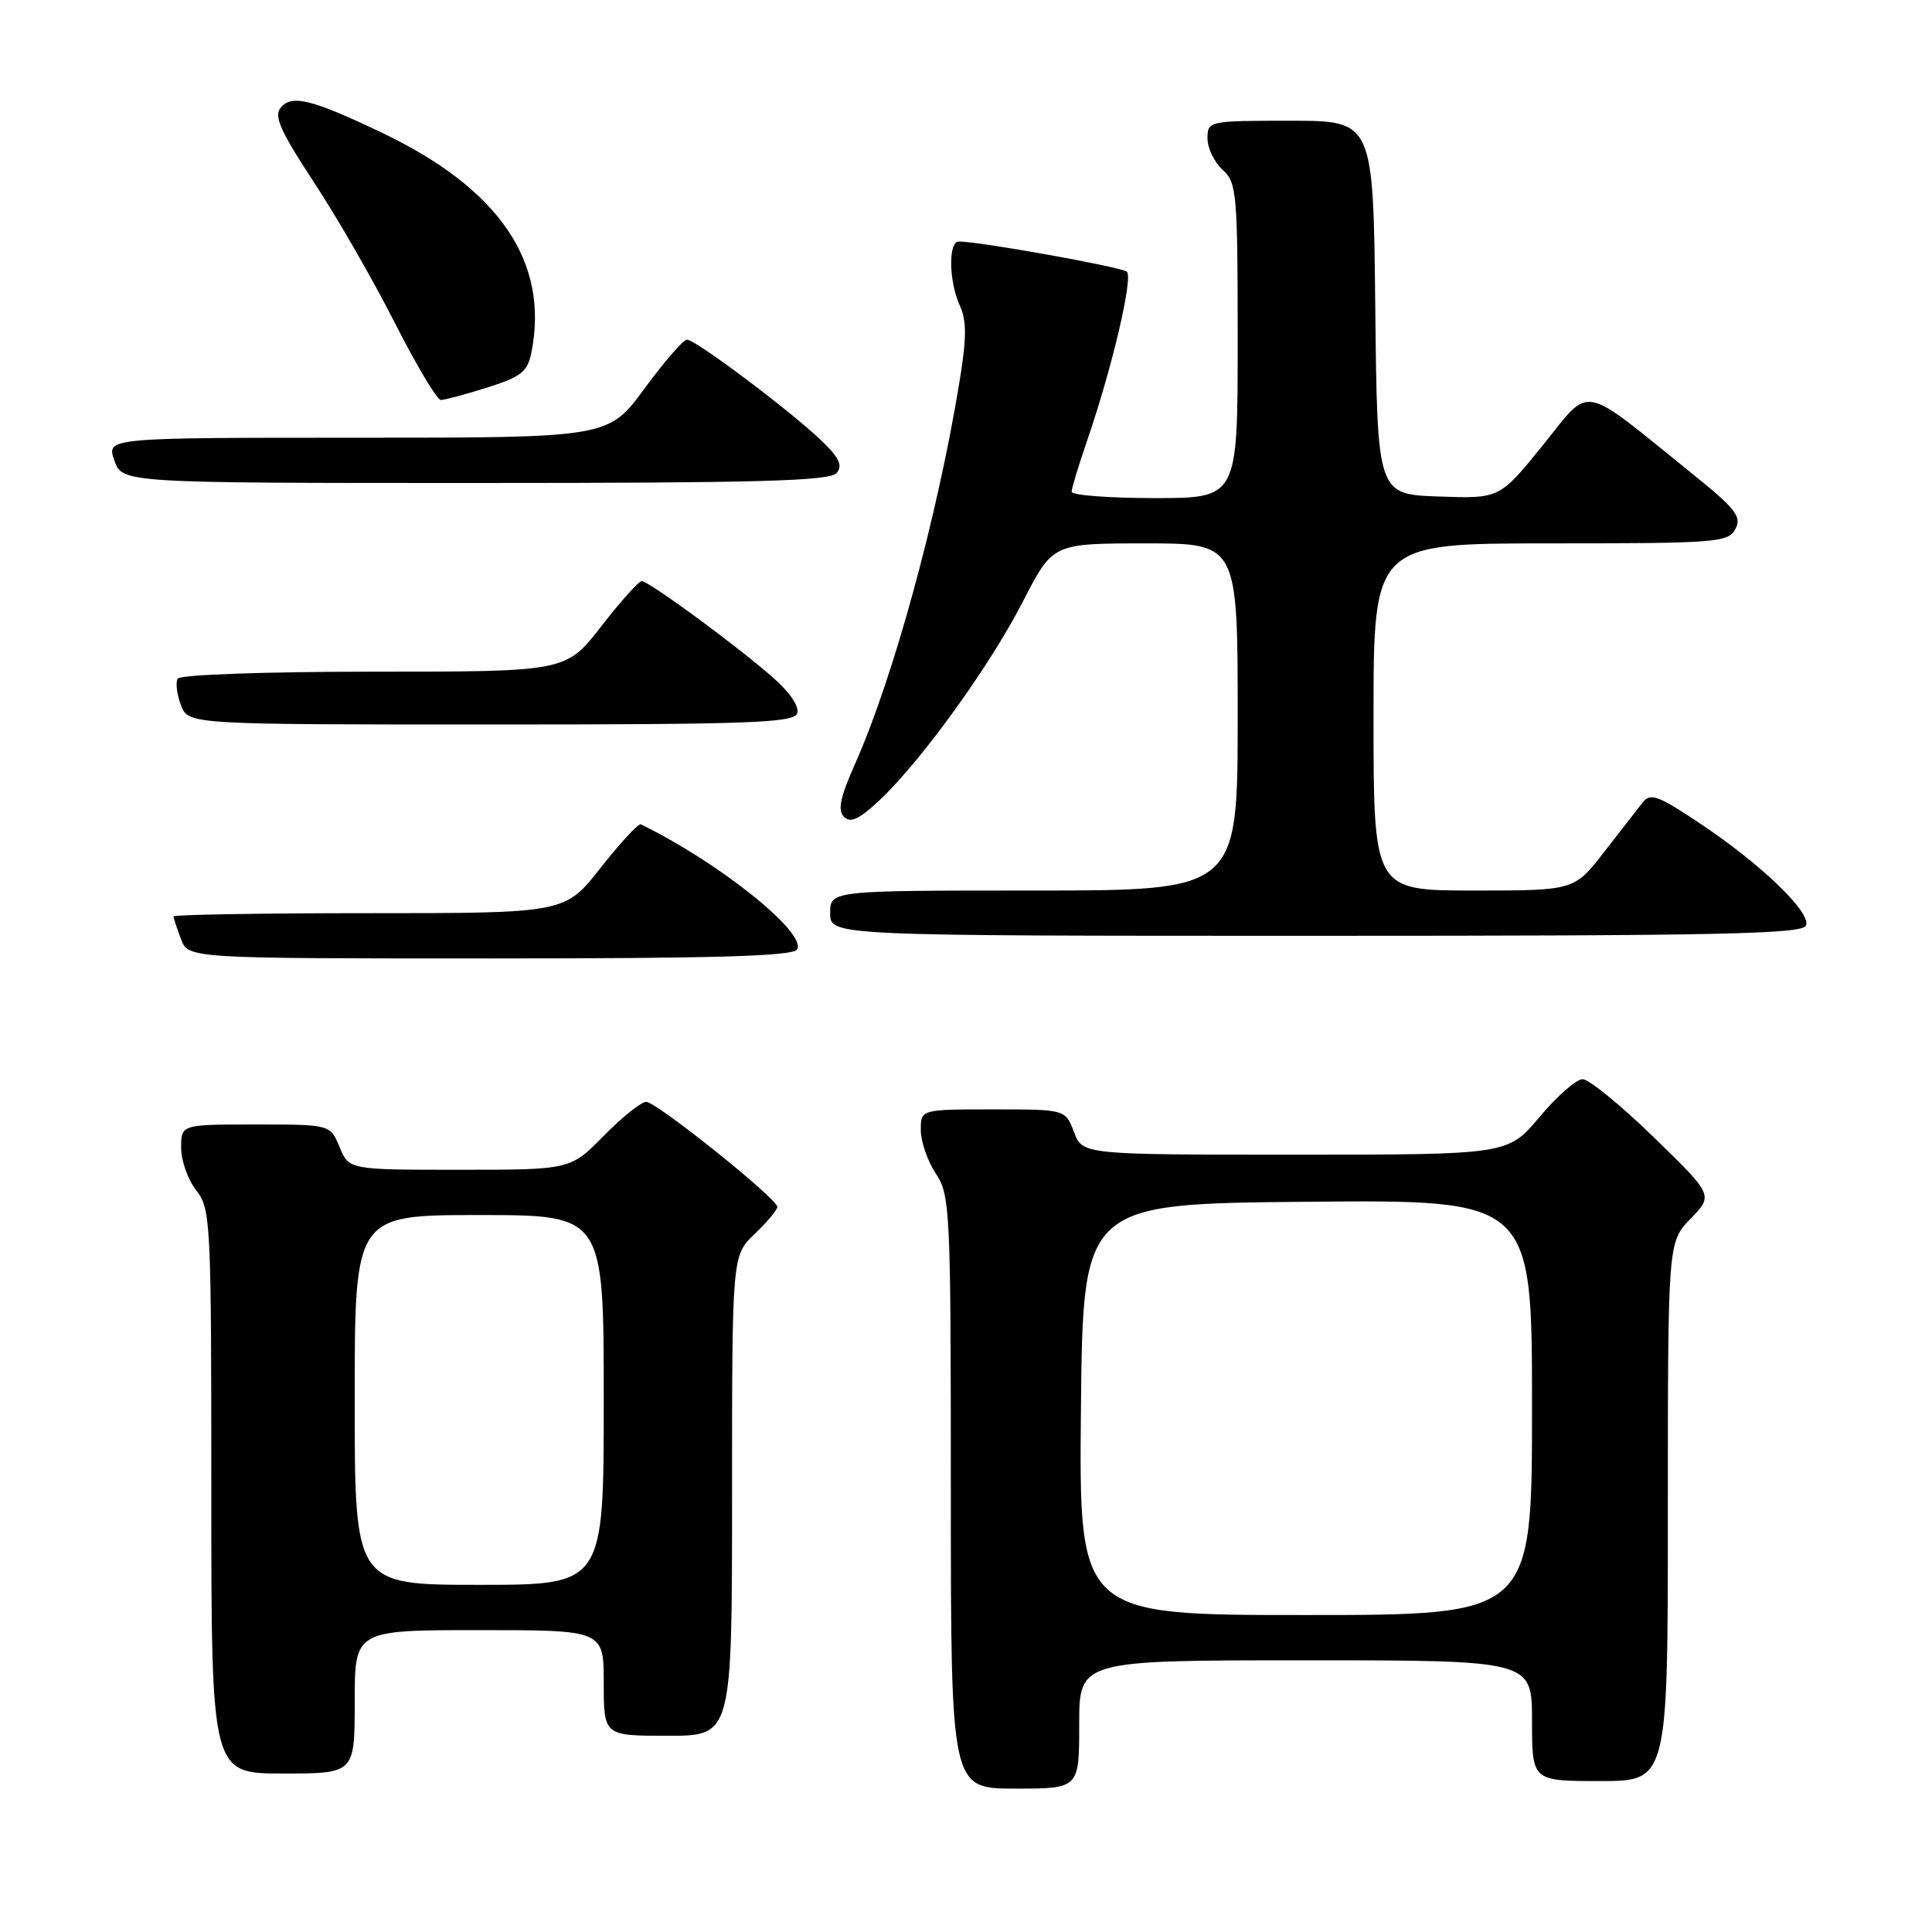<?xml version="1.0" encoding="UTF-8" standalone="no"?>
<!DOCTYPE svg PUBLIC "-//W3C//DTD SVG 1.1//EN" "http://www.w3.org/Graphics/SVG/1.1/DTD/svg11.dtd" >
<svg xmlns="http://www.w3.org/2000/svg" xmlns:xlink="http://www.w3.org/1999/xlink" version="1.1" viewBox="0 0 256 256">
 <g >
 <path fill="currentColor"
d=" M 143.00 228.50 C 143.00 220.00 143.00 220.00 173.00 220.00 C 203.00 220.00 203.00 220.00 203.00 228.00 C 203.00 236.00 203.00 236.00 212.00 236.00 C 221.00 236.00 221.00 236.00 221.00 200.30 C 221.00 164.60 221.00 164.60 224.01 161.49 C 227.03 158.37 227.03 158.37 219.13 150.69 C 214.78 146.46 210.54 143.00 209.71 143.00 C 208.87 143.00 206.30 145.25 204.00 148.00 C 199.81 153.00 199.81 153.00 171.63 153.00 C 143.44 153.00 143.44 153.00 142.31 150.00 C 141.17 147.00 141.17 147.00 131.59 147.00 C 122.00 147.00 122.00 147.00 122.01 149.75 C 122.01 151.26 122.91 153.85 124.00 155.50 C 125.90 158.37 125.99 160.27 125.99 197.75 C 126.00 237.00 126.00 237.00 134.50 237.00 C 143.00 237.00 143.00 237.00 143.00 228.50 Z  M 47.00 225.50 C 47.00 216.00 47.00 216.00 63.50 216.00 C 80.00 216.00 80.00 216.00 80.00 223.00 C 80.00 230.00 80.00 230.00 88.50 230.00 C 97.00 230.00 97.00 230.00 97.00 198.19 C 97.00 166.37 97.00 166.37 100.00 163.50 C 101.65 161.92 103.00 160.31 103.00 159.92 C 103.00 158.83 86.98 146.00 85.62 146.00 C 84.96 146.00 82.43 148.03 80.00 150.50 C 75.58 155.00 75.58 155.00 60.91 155.00 C 46.24 155.00 46.24 155.00 45.00 152.00 C 43.76 149.00 43.76 149.00 33.88 149.00 C 24.00 149.00 24.00 149.00 24.00 152.09 C 24.00 153.79 24.90 156.33 26.00 157.73 C 27.92 160.17 28.00 161.78 28.00 197.63 C 28.00 235.00 28.00 235.00 37.50 235.00 C 47.00 235.00 47.00 235.00 47.00 225.50 Z  M 105.62 125.81 C 106.96 123.64 95.24 114.25 84.92 109.23 C 84.60 109.07 82.21 111.66 79.60 114.97 C 74.87 121.00 74.87 121.00 48.93 121.00 C 34.67 121.00 23.00 121.20 23.00 121.43 C 23.00 121.67 23.44 123.02 23.98 124.43 C 24.95 127.00 24.95 127.00 64.92 127.00 C 94.77 127.00 105.07 126.70 105.62 125.81 Z  M 239.31 122.63 C 239.98 120.88 233.36 114.51 225.17 109.05 C 219.72 105.41 218.69 105.03 217.67 106.32 C 217.03 107.15 214.72 110.12 212.54 112.91 C 208.59 118.00 208.59 118.00 195.29 118.00 C 182.00 118.00 182.00 118.00 182.00 95.00 C 182.00 72.00 182.00 72.00 205.46 72.00 C 227.50 72.00 228.99 71.88 229.95 70.10 C 230.82 68.47 230.01 67.43 224.23 62.77 C 209.16 50.61 210.94 50.95 204.44 58.99 C 198.71 66.08 198.71 66.08 190.61 65.79 C 182.50 65.50 182.50 65.50 182.23 40.75 C 181.97 16.00 181.97 16.00 170.98 16.00 C 160.13 16.00 160.00 16.03 160.00 18.35 C 160.00 19.63 160.90 21.50 162.00 22.50 C 163.88 24.20 164.00 25.58 164.00 45.15 C 164.00 66.00 164.00 66.00 153.00 66.00 C 146.95 66.00 142.00 65.62 142.00 65.16 C 142.00 64.69 142.92 61.66 144.04 58.41 C 147.34 48.83 150.18 36.77 149.31 36.00 C 148.60 35.38 129.81 32.00 127.05 32.00 C 125.63 32.00 125.72 37.29 127.19 40.51 C 128.11 42.53 128.09 44.83 127.10 50.81 C 124.16 68.69 118.35 89.88 113.27 101.29 C 111.32 105.67 110.97 107.37 111.84 108.24 C 112.71 109.11 113.88 108.55 116.63 105.95 C 122.20 100.67 131.21 88.16 135.57 79.65 C 139.50 72.01 139.50 72.01 151.75 72.00 C 164.00 72.00 164.00 72.00 164.00 95.00 C 164.00 118.00 164.00 118.00 137.00 118.00 C 110.00 118.00 110.00 118.00 110.00 121.00 C 110.00 124.00 110.00 124.00 174.39 124.00 C 228.02 124.00 238.87 123.77 239.31 122.63 Z  M 105.62 94.55 C 105.96 93.67 104.71 91.79 102.45 89.80 C 97.76 85.66 85.98 77.00 85.03 77.00 C 84.64 77.00 82.22 79.70 79.66 83.00 C 75.00 89.00 75.00 89.00 49.56 89.00 C 35.23 89.00 23.87 89.40 23.55 89.92 C 23.24 90.42 23.43 91.99 23.97 93.42 C 24.95 96.00 24.95 96.00 65.01 96.00 C 99.11 96.00 105.15 95.78 105.62 94.55 Z  M 110.86 62.67 C 111.70 61.66 111.20 60.63 108.73 58.28 C 104.55 54.30 92.15 45.00 91.03 45.00 C 90.55 45.00 88.01 47.93 85.39 51.50 C 80.61 58.00 80.61 58.00 47.36 58.00 C 14.10 58.00 14.10 58.00 15.15 61.00 C 16.20 64.00 16.20 64.00 62.98 64.00 C 100.60 64.00 109.97 63.74 110.86 62.67 Z  M 64.57 51.35 C 69.05 49.93 69.90 49.27 70.41 46.72 C 72.81 34.71 66.15 24.96 50.45 17.51 C 41.22 13.13 38.66 12.50 37.19 14.27 C 36.26 15.39 37.16 17.40 41.56 24.09 C 44.61 28.71 49.44 37.11 52.30 42.75 C 55.16 48.38 57.91 52.99 58.41 53.00 C 58.91 53.00 61.68 52.26 64.57 51.35 Z  M 143.23 186.75 C 143.50 159.50 143.50 159.50 173.25 159.24 C 203.00 158.97 203.00 158.97 203.00 186.49 C 203.00 214.00 203.00 214.00 172.98 214.00 C 142.97 214.00 142.97 214.00 143.23 186.75 Z  M 47.00 185.50 C 47.00 161.00 47.00 161.00 63.50 161.00 C 80.00 161.00 80.00 161.00 80.00 185.50 C 80.00 210.00 80.00 210.00 63.50 210.00 C 47.00 210.00 47.00 210.00 47.00 185.50 Z "/>
</g>
</svg>